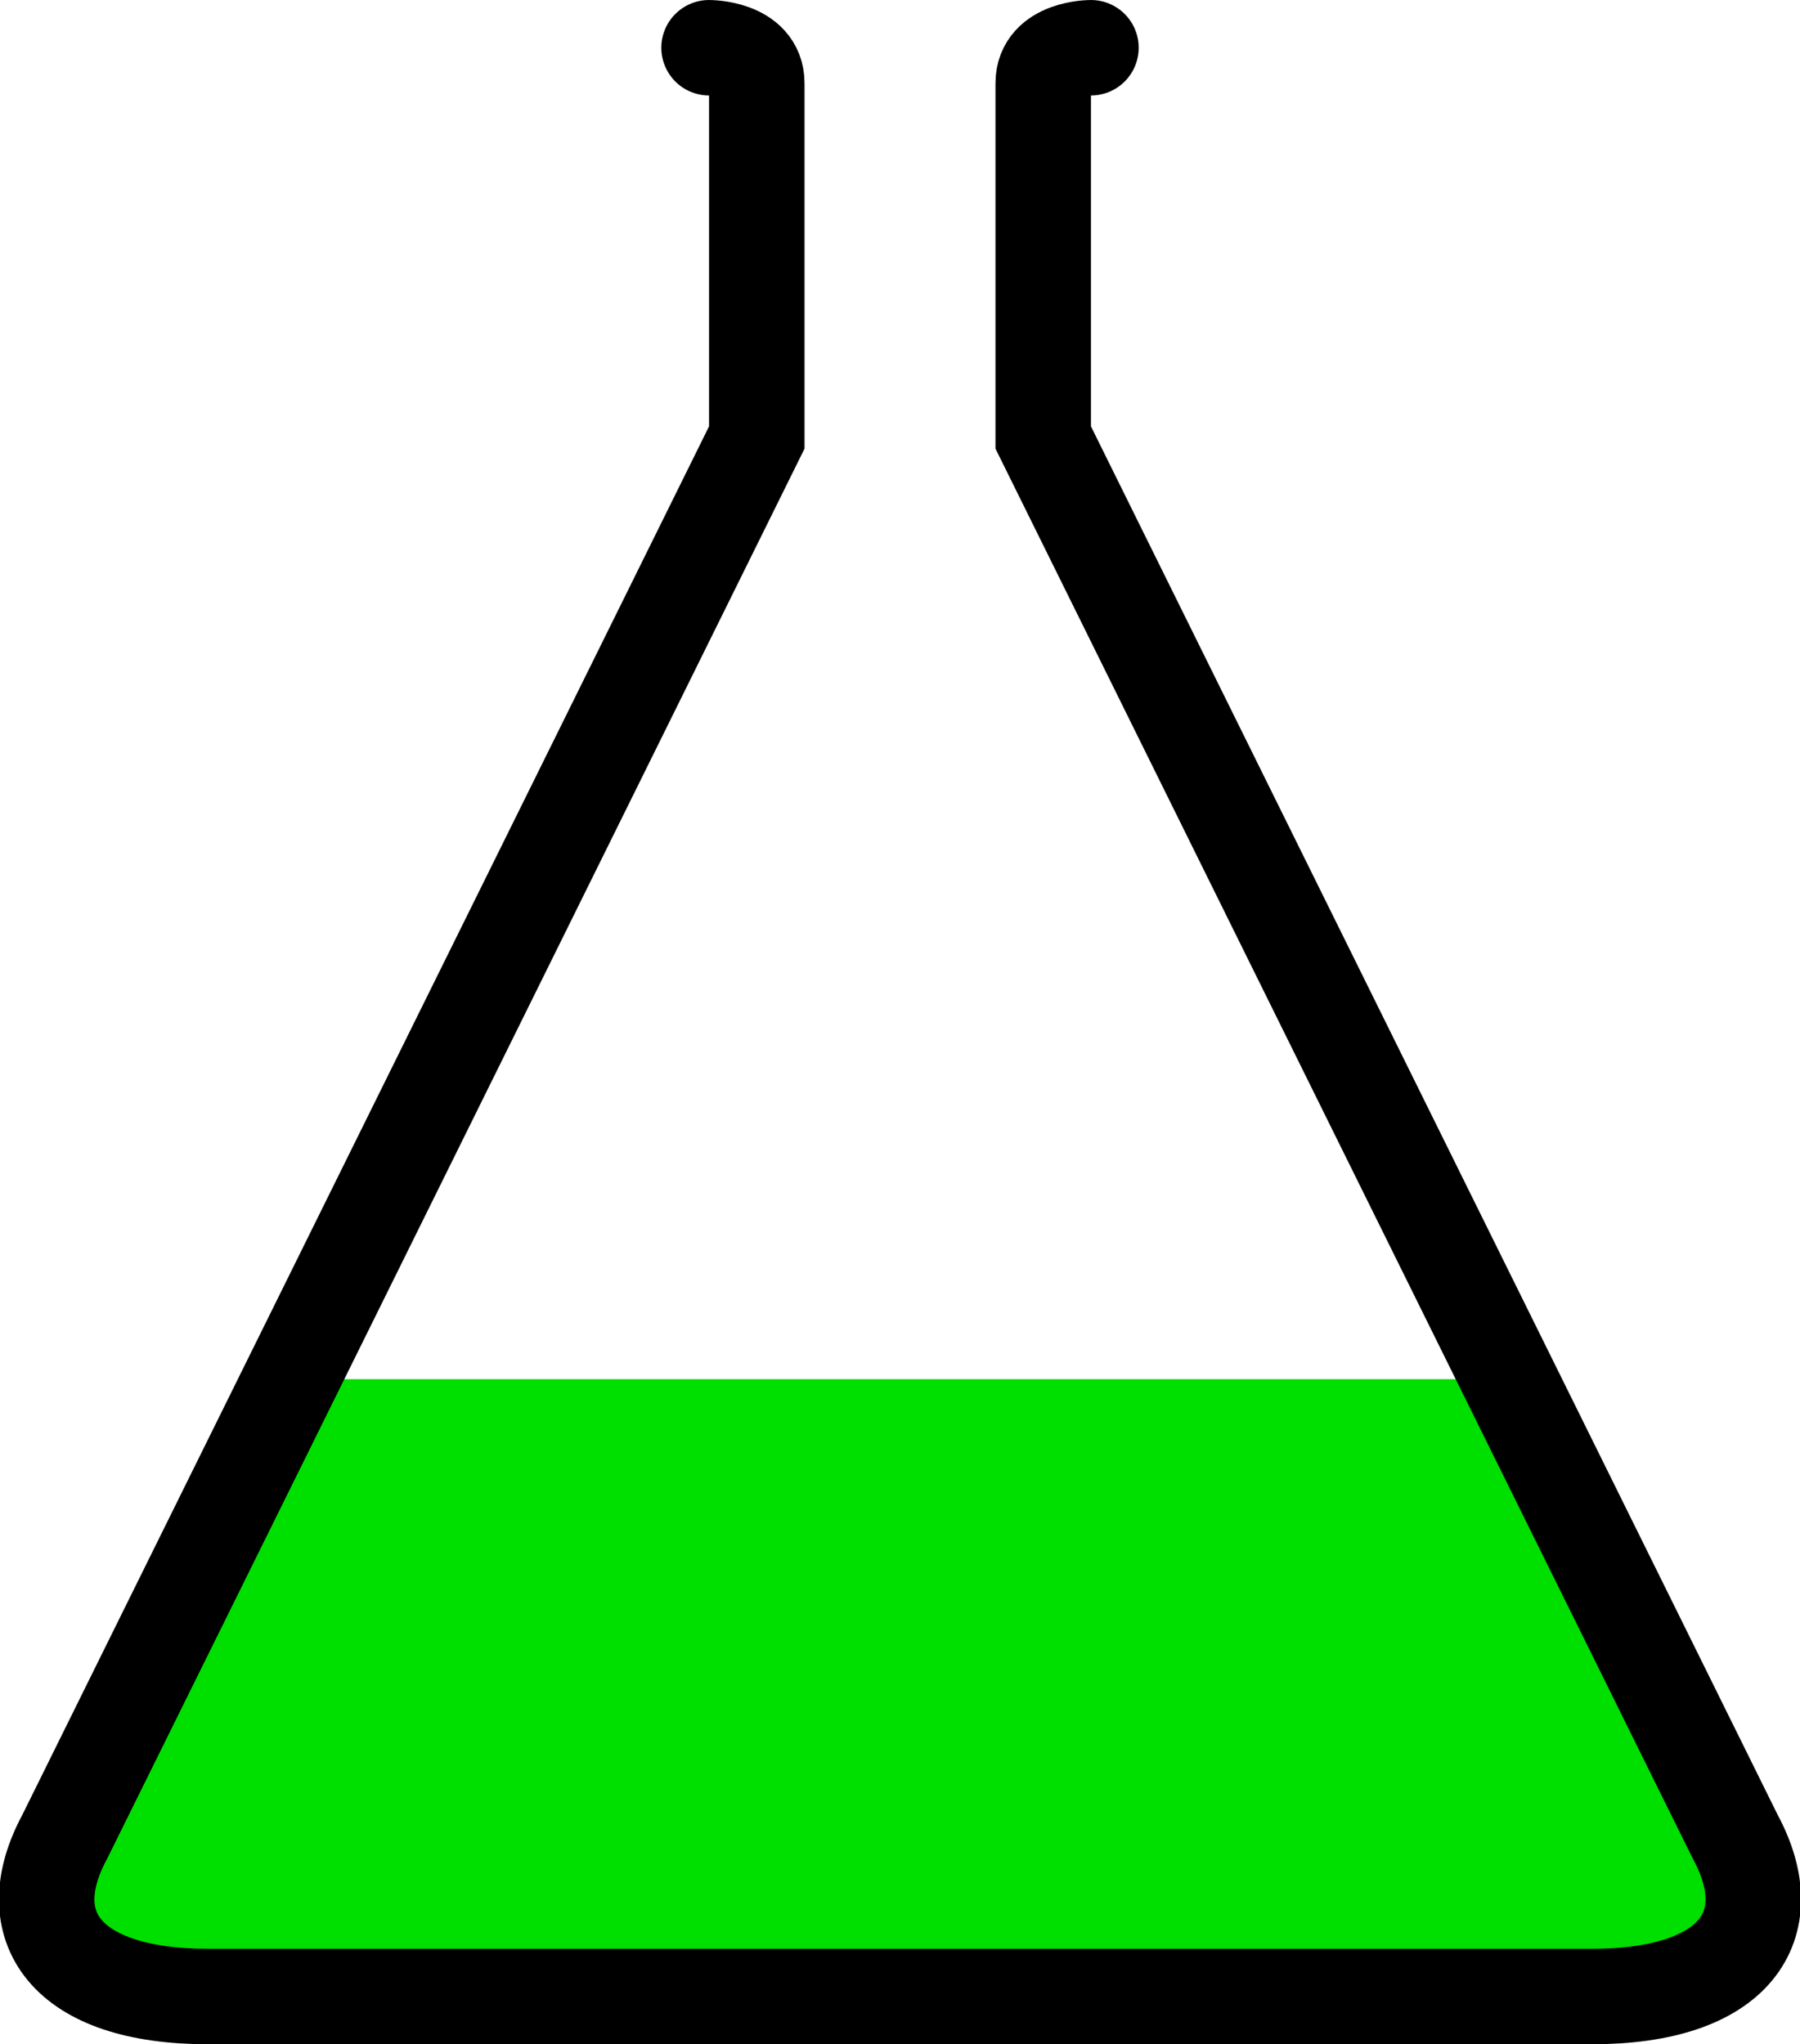 <?xml version="1.0" encoding="UTF-8" standalone="no"?>
<!-- Created with Inkscape (http://www.inkscape.org/) -->

<svg
   xmlns:dc="http://purl.org/dc/elements/1.1/"
   xmlns:cc="http://creativecommons.org/ns#"
   xmlns:rdf="http://www.w3.org/1999/02/22-rdf-syntax-ns#"
   xmlns:svg="http://www.w3.org/2000/svg"
   xmlns="http://www.w3.org/2000/svg"
   xmlns:xlink="http://www.w3.org/1999/xlink"
   xmlns:sodipodi="http://sodipodi.sourceforge.net/DTD/sodipodi-0.dtd"
   xmlns:inkscape="http://www.inkscape.org/namespaces/inkscape"
   width="377.067"
   height="428.245"
   id="svg2"
   sodipodi:version="0.32"
   inkscape:version="0.92.3 (2405546, 2018-03-11)"
   sodipodi:docname="kemiallinen-kasittely.svg"
   version="1.0"
   inkscape:output_extension="org.inkscape.output.svg.inkscape">
  <defs
     id="defs4">
    <linearGradient
       id="linearGradient3159">
      <stop
         style="stop-color:#ffffff;stop-opacity:0.376;"
         offset="0"
         id="stop3161" />
      <stop
         style="stop-color:#000000;stop-opacity:0.094;"
         offset="1"
         id="stop3163" />
    </linearGradient>
    <inkscape:perspective
       sodipodi:type="inkscape:persp3d"
       inkscape:vp_x="0 : 526.18109 : 1"
       inkscape:vp_y="0 : 1000 : 0"
       inkscape:vp_z="744.09448 : 526.18109 : 1"
       inkscape:persp3d-origin="372.04724 : 350.78739 : 1"
       id="perspective10" />
    <linearGradient
       inkscape:collect="always"
       xlink:href="#linearGradient3159"
       id="linearGradient3228"
       gradientUnits="userSpaceOnUse"
       x1="130"
       y1="882.362"
       x2="70"
       y2="902.362" />
    <linearGradient
       inkscape:collect="always"
       xlink:href="#linearGradient3159"
       id="linearGradient3238"
       gradientUnits="userSpaceOnUse"
       x1="130"
       y1="882.362"
       x2="70"
       y2="902.362"
       gradientTransform="translate(-180.25,495.862)" />
    <linearGradient
       inkscape:collect="always"
       xlink:href="#linearGradient3159"
       id="linearGradient3243"
       gradientUnits="userSpaceOnUse"
       gradientTransform="translate(-180.25,495.862)"
       x1="320"
       y1="418"
       x2="270"
       y2="433" />
  </defs>
  <sodipodi:namedview
     id="base"
     pagecolor="#ffffff"
     bordercolor="#666666"
     borderopacity="1.0"
     gridtolerance="10000"
     guidetolerance="10"
     objecttolerance="10"
     inkscape:pageopacity="0.0"
     inkscape:pageshadow="2"
     inkscape:zoom="1"
     inkscape:cx="327.78305"
     inkscape:cy="300.93368"
     inkscape:document-units="px"
     inkscape:current-layer="layer1"
     showgrid="false"
     inkscape:window-width="1445"
     inkscape:window-height="890"
     inkscape:window-x="169"
     inkscape:window-y="390"
     inkscape:window-maximized="0">
    <inkscape:grid
       type="xygrid"
       id="grid2383"
       visible="true"
       enabled="true"
       originx="8.284"
       originy="8.5" />
  </sodipodi:namedview>
  <g
     inkscape:label="Layer 1"
     inkscape:groupmode="layer"
     id="layer1"
     transform="translate(188.534,-629.117)">
    <path
       inkscape:connector-curvature="0"
       style="fill:#00e000;fill-opacity:1;fill-rule:evenodd;stroke:none;stroke-width:0.913px;stroke-linecap:butt;stroke-linejoin:miter;stroke-opacity:1"
       d="m -135,918.036 -40,91.78 c -10,20.859 0,37.546 30,37.546 h 290 c 30,0 40,-16.687 30,-37.546 l -40,-91.78"
       id="path3230"
       sodipodi:nodetypes="cccccc" />
    <path
       inkscape:connector-curvature="0"
       style="fill:none;fill-opacity:1;fill-rule:evenodd;stroke:#000000;stroke-width:20;stroke-linecap:round;stroke-linejoin:miter;stroke-miterlimit:4;stroke-dasharray:none;stroke-opacity:1"
       d="m -40,639.119 c 0,0 10,0 10,7.423 0,0 0,74.226 0,74.226 l -145,293.193 c -10,18.556 0,33.402 30,33.402 h 290 c 30,0 40,-14.845 30,-33.402 L 30,720.768 v -74.226 c 0,-7.423 10,-7.423 10,-7.423"
       id="path2385"
       sodipodi:nodetypes="cscccccczz" />
  </g>
</svg>
